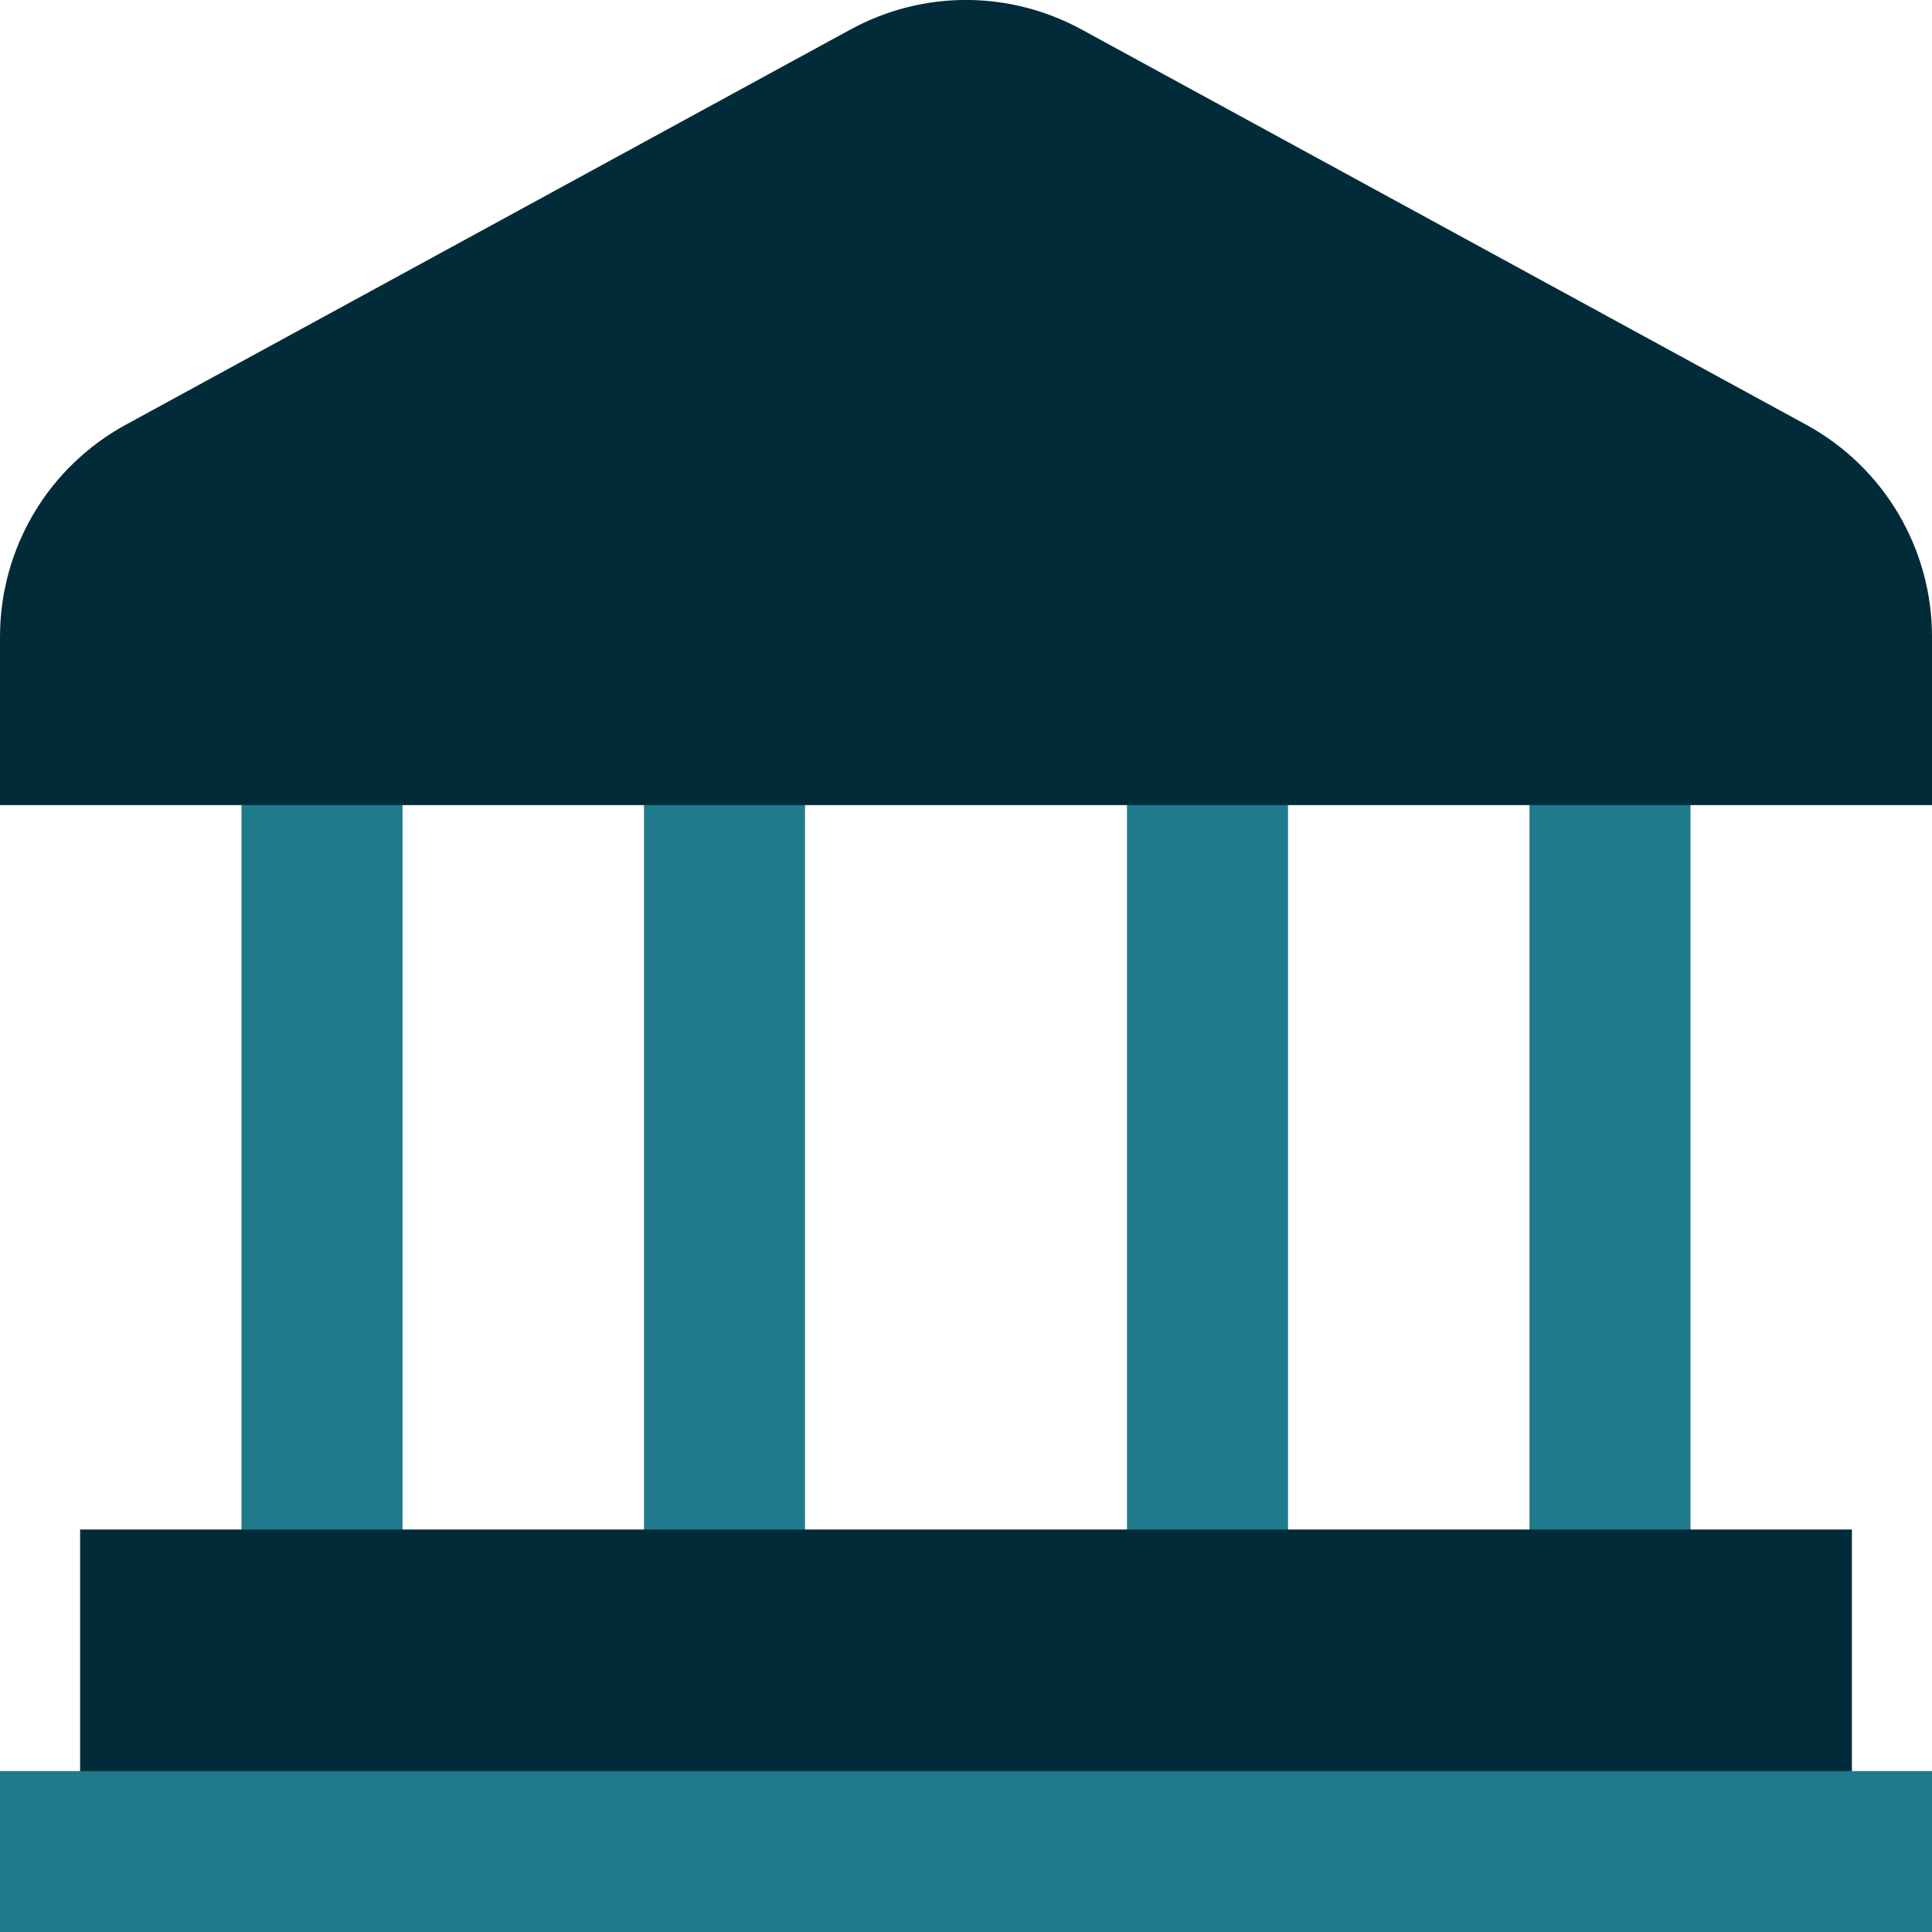 <svg id="Layer_1" viewBox="0 0 24 24" xmlns="http://www.w3.org/2000/svg" data-name="Layer 1"><g opacity="1"><path d="m.995 19v4.001h22.01v-4.001h-2.005l-1-.606-1 .606h-3l-1-.606-1 .606h-4l-1-.606-1 .606h-3l-1-.606-1 .606z" fill="#022B3A"/></g><path d="m0 22.001h24v2h-24z" fill="#1F7A8C"/><g opacity="1"><path d="m22.437 5.276-9-4.909c-.9-.49-1.975-.49-2.873 0l-9.001 4.909c-.965.526-1.563 1.535-1.563 2.634v2.091h3l1 .596 1-.596h3l1 .596 1-.596h4l1 .596 1-.596h3l1 .596 1-.596h3v-2.091c0-1.099-.599-2.108-1.563-2.634z" fill="#022B3A"/></g><path d="m8 10.001h2v8.999h-2z" fill="#1F7A8C"/><path d="m14 10.001h2v8.999h-2z" fill="#1F7A8C"/><path d="m3 10.001h2v8.999h-2z" fill="#1F7A8C"/><path d="m19 10.001h2v8.999h-2z" fill="#1F7A8C"/></svg>